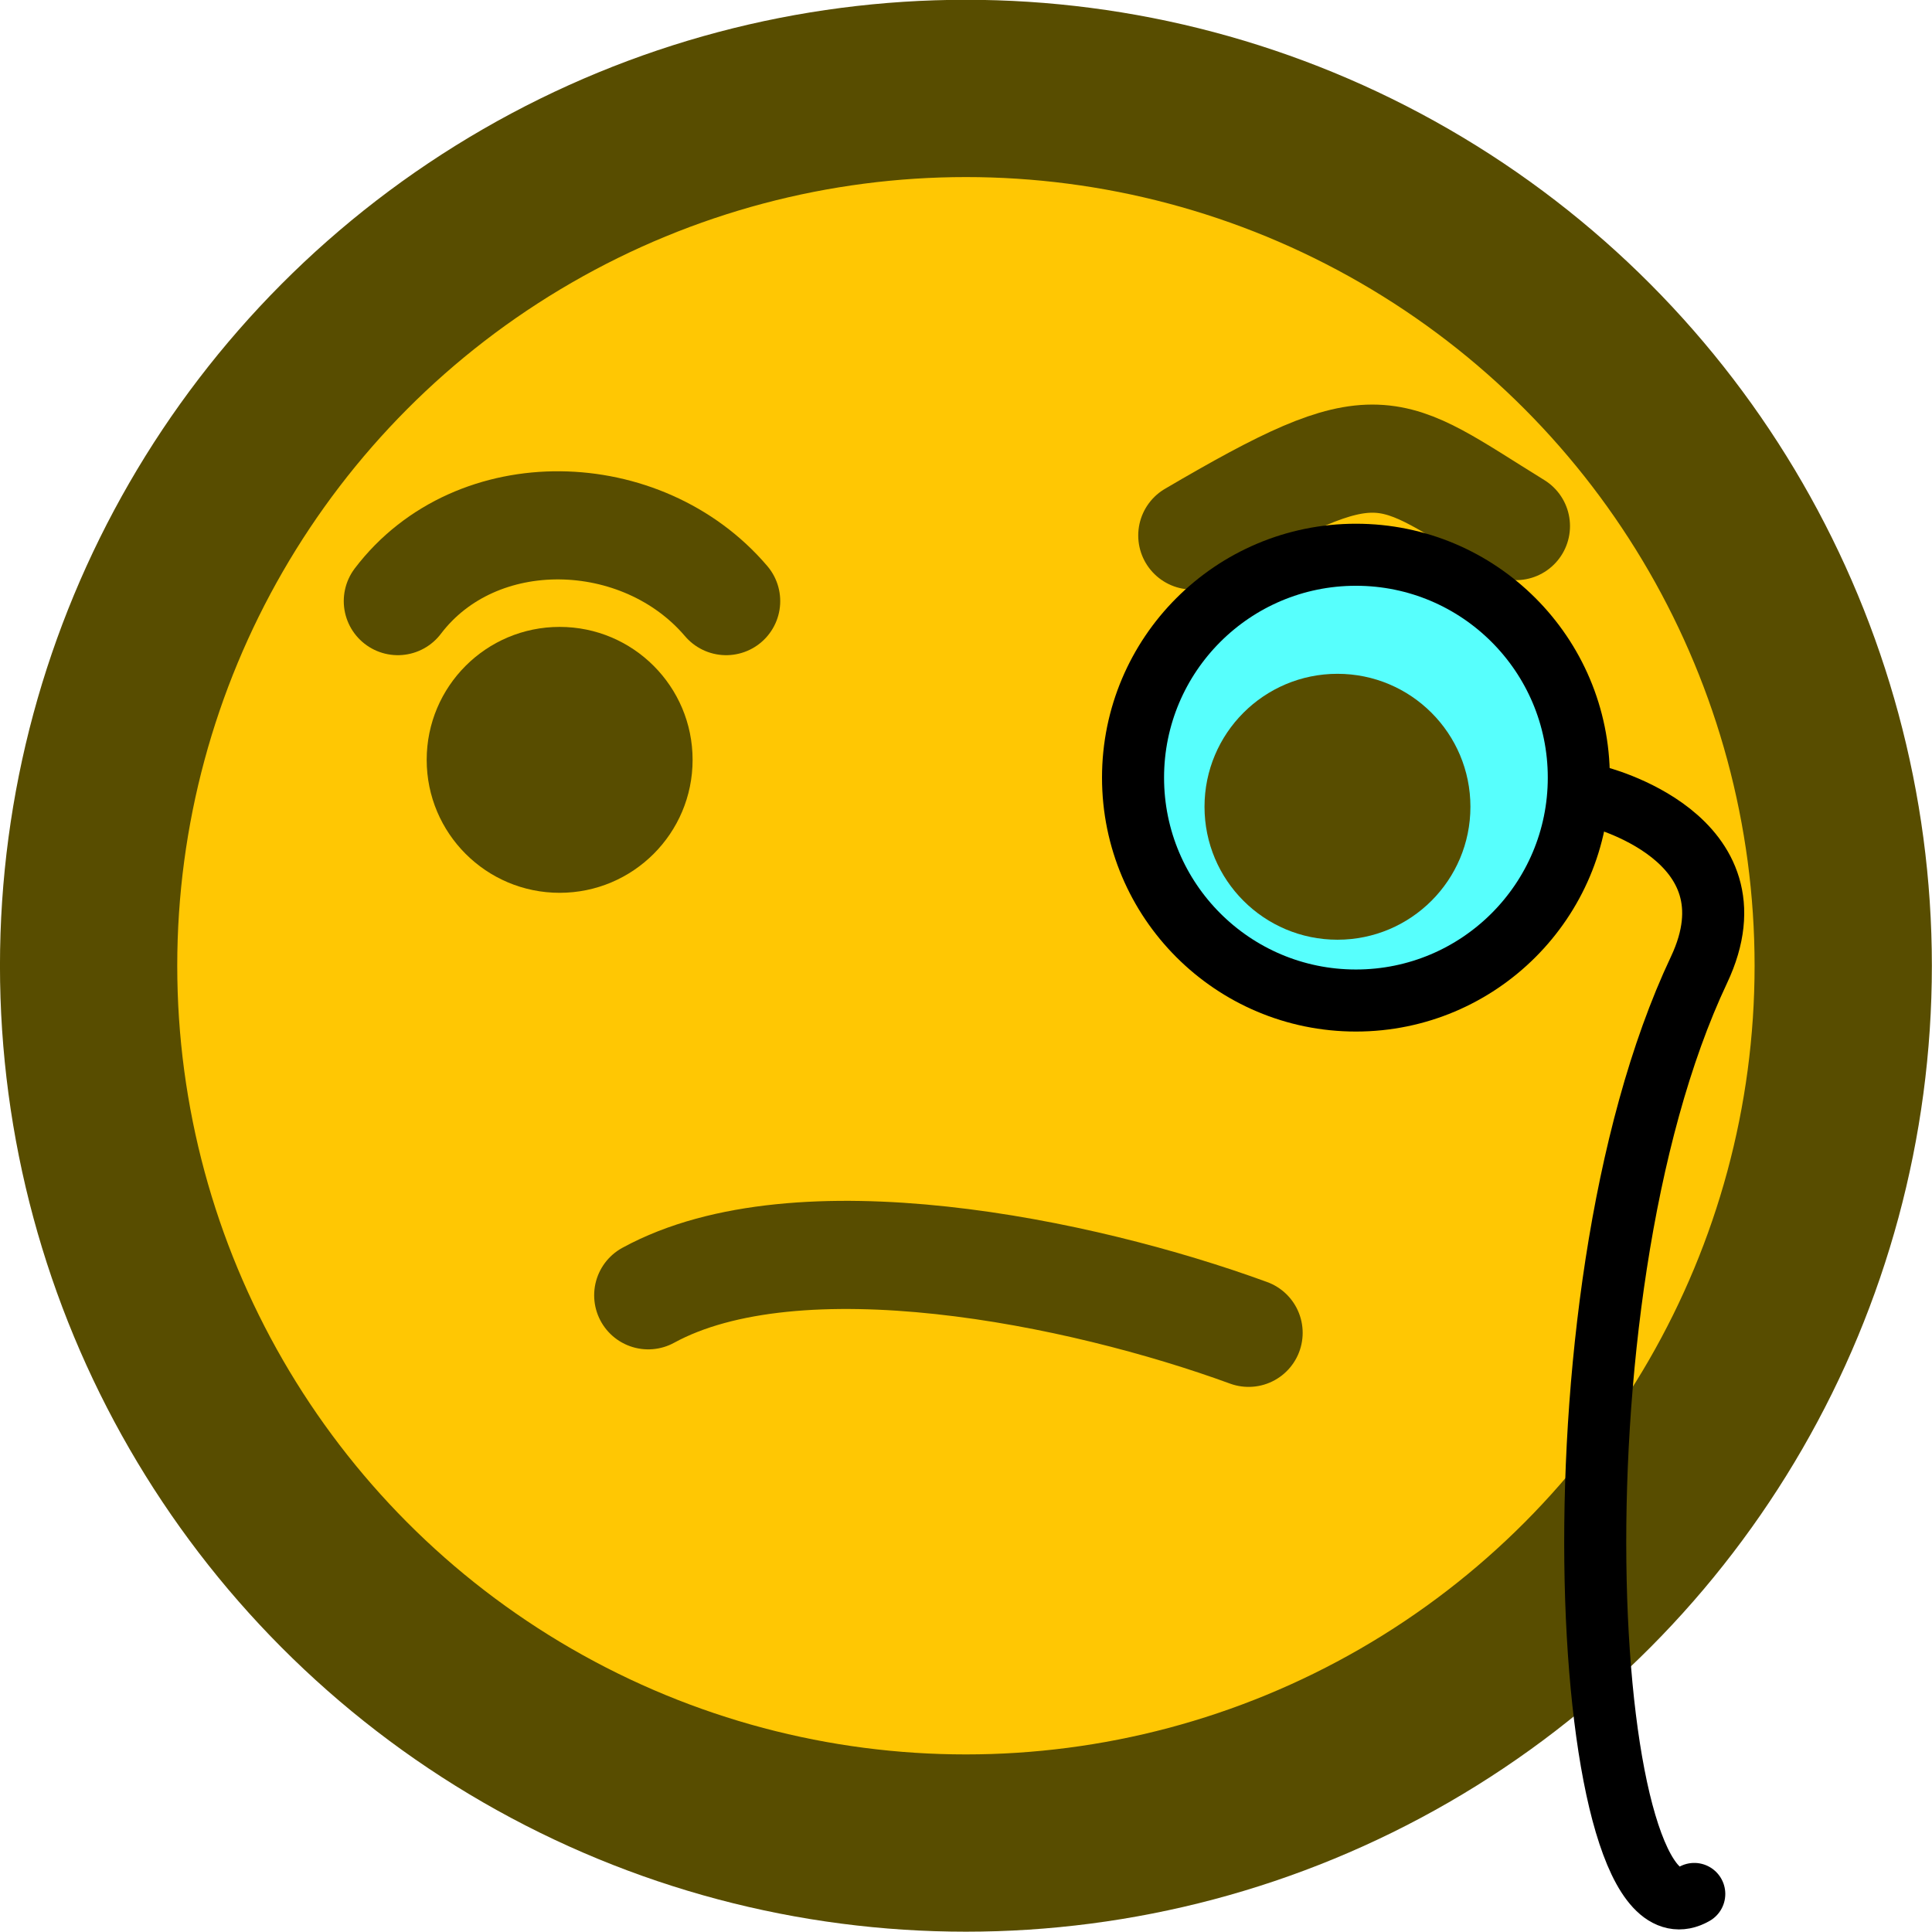 <?xml version="1.0" encoding="UTF-8" standalone="no"?>
<!-- Created with Inkscape (http://www.inkscape.org/) -->

<svg
   width="512"
   height="512"
   viewBox="0 0 135.467 135.467"
   version="1.1"
   id="svg8"
   inkscape:version="1.1.2 (0a00cf5339, 2022-02-04)"
   sodipodi:docname="monocle.svg"
   xml:space="preserve"
   xmlns:inkscape="http://www.inkscape.org/namespaces/inkscape"
   xmlns:sodipodi="http://sodipodi.sourceforge.net/DTD/sodipodi-0.dtd"
   xmlns="http://www.w3.org/2000/svg"
   xmlns:svg="http://www.w3.org/2000/svg"
   xmlns:rdf="http://www.w3.org/1999/02/22-rdf-syntax-ns#"
   xmlns:cc="http://creativecommons.org/ns#"
   xmlns:dc="http://purl.org/dc/elements/1.1/"><defs
     id="defs2"><marker
       inkscape:stockid="EmptyDiamondL"
       orient="auto"
       refY="0"
       refX="0"
       id="EmptyDiamondL"
       style="overflow:visible"
       inkscape:isstock="true"><path
         id="path937"
         d="M 0,-7.071 -7.071,0 0,7.071 7.071,0 Z"
         style="fill:#000000;fill-opacity:1;fill-rule:evenodd;stroke:#060606;stroke-width:1pt;stroke-opacity:1"
         transform="scale(0.8)"
         inkscape:connector-curvature="0" /></marker><marker
       inkscape:stockid="Arrow1Lstart"
       orient="auto"
       refY="0"
       refX="0"
       id="marker1115"
       style="overflow:visible"
       inkscape:isstock="true"><path
         id="path1113"
         d="M 0,0 5,-5 -12.5,0 5,5 Z"
         style="fill:#ffffff;fill-opacity:1;fill-rule:evenodd;stroke:#000000;stroke-width:1pt;stroke-opacity:1"
         transform="matrix(0.8,0,0,0.8,10,0)"
         inkscape:connector-curvature="0" /></marker><marker
       inkscape:stockid="Arrow1Lstart"
       orient="auto"
       refY="0"
       refX="0"
       id="Arrow1Lstart"
       style="overflow:visible"
       inkscape:isstock="true"><path
         id="path831"
         d="M 0,0 5,-5 -12.5,0 5,5 Z"
         style="fill:#ffffff;fill-opacity:1;fill-rule:evenodd;stroke:#000000;stroke-width:1pt;stroke-opacity:1"
         transform="matrix(0.8,0,0,0.8,10,0)"
         inkscape:connector-curvature="0" /></marker><filter
       y="-0.172"
       height="1.344"
       inkscape:menu-tooltip="Darkens the edge with an inner blur and adds a flexible glow"
       inkscape:menu="Shadows and Glows"
       inkscape:label="Dark and Glow"
       style="color-interpolation-filters:sRGB"
       id="filter43338"
       x="-0.172"
       width="1.344"><feGaussianBlur
         stdDeviation="5"
         result="result6"
         id="feGaussianBlur43328" /><feComposite
         result="result8"
         in="SourceGraphic"
         operator="atop"
         in2="result6"
         id="feComposite43330" /><feComposite
         result="result9"
         operator="over"
         in2="SourceAlpha"
         in="result8"
         id="feComposite43332" /><feColorMatrix
         values="1 0 0 0 0 0 1 0 0 0 0 0 1 0 0 0 0 0 1 0 "
         result="result10"
         id="feColorMatrix43334" /><feBlend
         in="result10"
         mode="normal"
         in2="result6"
         id="feBlend43336" /></filter><filter
       inkscape:label="Opacity"
       style="color-interpolation-filters:sRGB"
       id="filter2775"
       x="0"
       y="0"
       width="1"
       height="1"><feColorMatrix
         values="1 0 0 0 0 0 1 0 0 0 0 0 1 0 0 0 0 0 547.623 -270.44 "
         result="colormatrix"
         id="feColorMatrix2771" /><feComposite
         in2="colormatrix"
         operator="arithmetic"
         k2="0.24"
         result="composite"
         id="feComposite2773"
         k1="0"
         k3="0"
         k4="0" /></filter></defs><sodipodi:namedview
     id="base"
     pagecolor="#505050"
     bordercolor="#666666"
     borderopacity="1.0"
     inkscape:pageopacity="0"
     inkscape:pageshadow="2"
     inkscape:zoom="1.3376546"
     inkscape:cx="211.56433"
     inkscape:cy="229.50618"
     inkscape:document-units="px"
     inkscape:current-layer="layer1"
     showgrid="true"
     inkscape:snap-global="true"
     objecttolerance="20"
     inkscape:snap-path-clip="false"
     inkscape:object-nodes="false"
     inkscape:snap-object-midpoints="false"
     inkscape:snap-grids="true"
     inkscape:snap-to-guides="true"
     inkscape:window-width="2560"
     inkscape:window-height="1372"
     inkscape:window-x="0"
     inkscape:window-y="0"
     inkscape:window-maximized="1"
     showguides="true"
     inkscape:showpageshadow="2"
     inkscape:pagecheckerboard="true"
     inkscape:deskcolor="#d1d1d1"
     units="px"
     width="512px"><inkscape:grid
       type="xygrid"
       id="grid1442"
       visible="false"
       empspacing="5"
       originx="0"
       originy="0"
       snapvisiblegridlinesonly="false" /></sodipodi:namedview><g
     inkscape:label="Layer 1"
     inkscape:groupmode="layer"
     id="layer1"
     transform="translate(0,-183.023)"><g
       id="g875"
       transform="matrix(1.243,0,0,1.243,-17.686,-47.502)"><circle
         style="opacity:1;fill:#ffc703;fill-opacity:1;fill-rule:nonzero;stroke:#584d00;stroke-width:10;stroke-linecap:round;stroke-linejoin:round;stroke-miterlimit:4;stroke-dasharray:none;stroke-dashoffset:0;stroke-opacity:1;paint-order:markers stroke fill"
         id="path10"
         cx="68.716"
         cy="239.936"
         r="49.489" /><circle
         style="opacity:1;fill:#584d00;fill-opacity:1;fill-rule:nonzero;stroke:none;stroke-width:6.412;stroke-linecap:round;stroke-linejoin:bevel;stroke-miterlimit:4;stroke-dasharray:none;stroke-dashoffset:0;stroke-opacity:1;paint-order:markers stroke fill"
         id="path5010"
         cx="45.798"
         cy="228.322"
         r="7.5" /><circle
         style="fill:#57fffd;fill-opacity:1;stroke:none;stroke-width:3;stroke-linecap:round;stroke-linejoin:round;stroke-dasharray:none;stroke-dashoffset:19.953;stroke-opacity:1;paint-order:stroke fill markers;filter:url(#filter2775)"
         id="circle1052"
         cx="90.716"
         cy="229.325"
         r="12.573"
         transform="matrix(1.025,0,0,1,-2.548,0)" /><circle
         cy="89.675"
         cx="-230.968"
         id="circle5014"
         style="opacity:1;fill:#584d00;fill-opacity:1;fill-rule:nonzero;stroke:none;stroke-width:6.412;stroke-linecap:round;stroke-linejoin:bevel;stroke-miterlimit:4;stroke-dasharray:none;stroke-dashoffset:0;stroke-opacity:1;paint-order:markers stroke fill"
         transform="rotate(-90)"
         r="7.5" /><path
         style="fill:none;fill-opacity:1;stroke:#584d00;stroke-width:6.1;stroke-linecap:round;stroke-linejoin:round;stroke-opacity:1;paint-order:markers fill stroke"
         d="m 36.67,219.367 c 4.429,-5.83 13.782,-5.567 18.521,0"
         id="path46180"
         sodipodi:nodetypes="cc" /><path
         style="fill:none;fill-opacity:1;stroke:#584d00;stroke-width:6.1;stroke-linecap:round;stroke-linejoin:round;stroke-opacity:1;paint-order:markers fill stroke"
         d="m 81.486,215.664 c 10.699,-6.277 10.861,-5.092 18.256,-0.529"
         id="path46944"
         sodipodi:nodetypes="cc" /><path
         style="fill:none;fill-opacity:1;stroke:#584d00;stroke-width:6.1;stroke-linecap:round;stroke-linejoin:round;stroke-opacity:1;paint-order:markers fill stroke"
         d="m 50.795,258.526 c 8.434,-4.608 24.367,-1.358 33.867,2.117"
         id="path47762"
         sodipodi:nodetypes="cc" /><circle
         style="fill:none;stroke:#000000;stroke-width:3.5;stroke-linecap:round;stroke-linejoin:round;stroke-dasharray:none;stroke-dashoffset:19.953;stroke-opacity:1;paint-order:stroke fill markers"
         id="path424"
         cx="90.716"
         cy="229.325"
         r="12.573" /><path
         style="fill:none;fill-opacity:1;stroke:#000000;stroke-width:3.5;stroke-linecap:round;stroke-linejoin:round;stroke-dasharray:none;stroke-dashoffset:19.953;stroke-opacity:1;paint-order:stroke fill markers"
         d="m 104.246,230.383 c 0,0 9.372,2.269 5.821,9.79 -8.854,18.752 -6.598,55.774 -0.265,52.123"
         id="path3290"
         sodipodi:nodetypes="csc" /></g></g><style
     type="text/css"
     id="style16758">
	.st0{fill:#FFC300;stroke:#695000;stroke-width:13;stroke-miterlimit:10;}
	.st1{fill:#FFC300;stroke:#695000;stroke-width:13;stroke-linecap:round;stroke-miterlimit:10;}
</style></svg>
